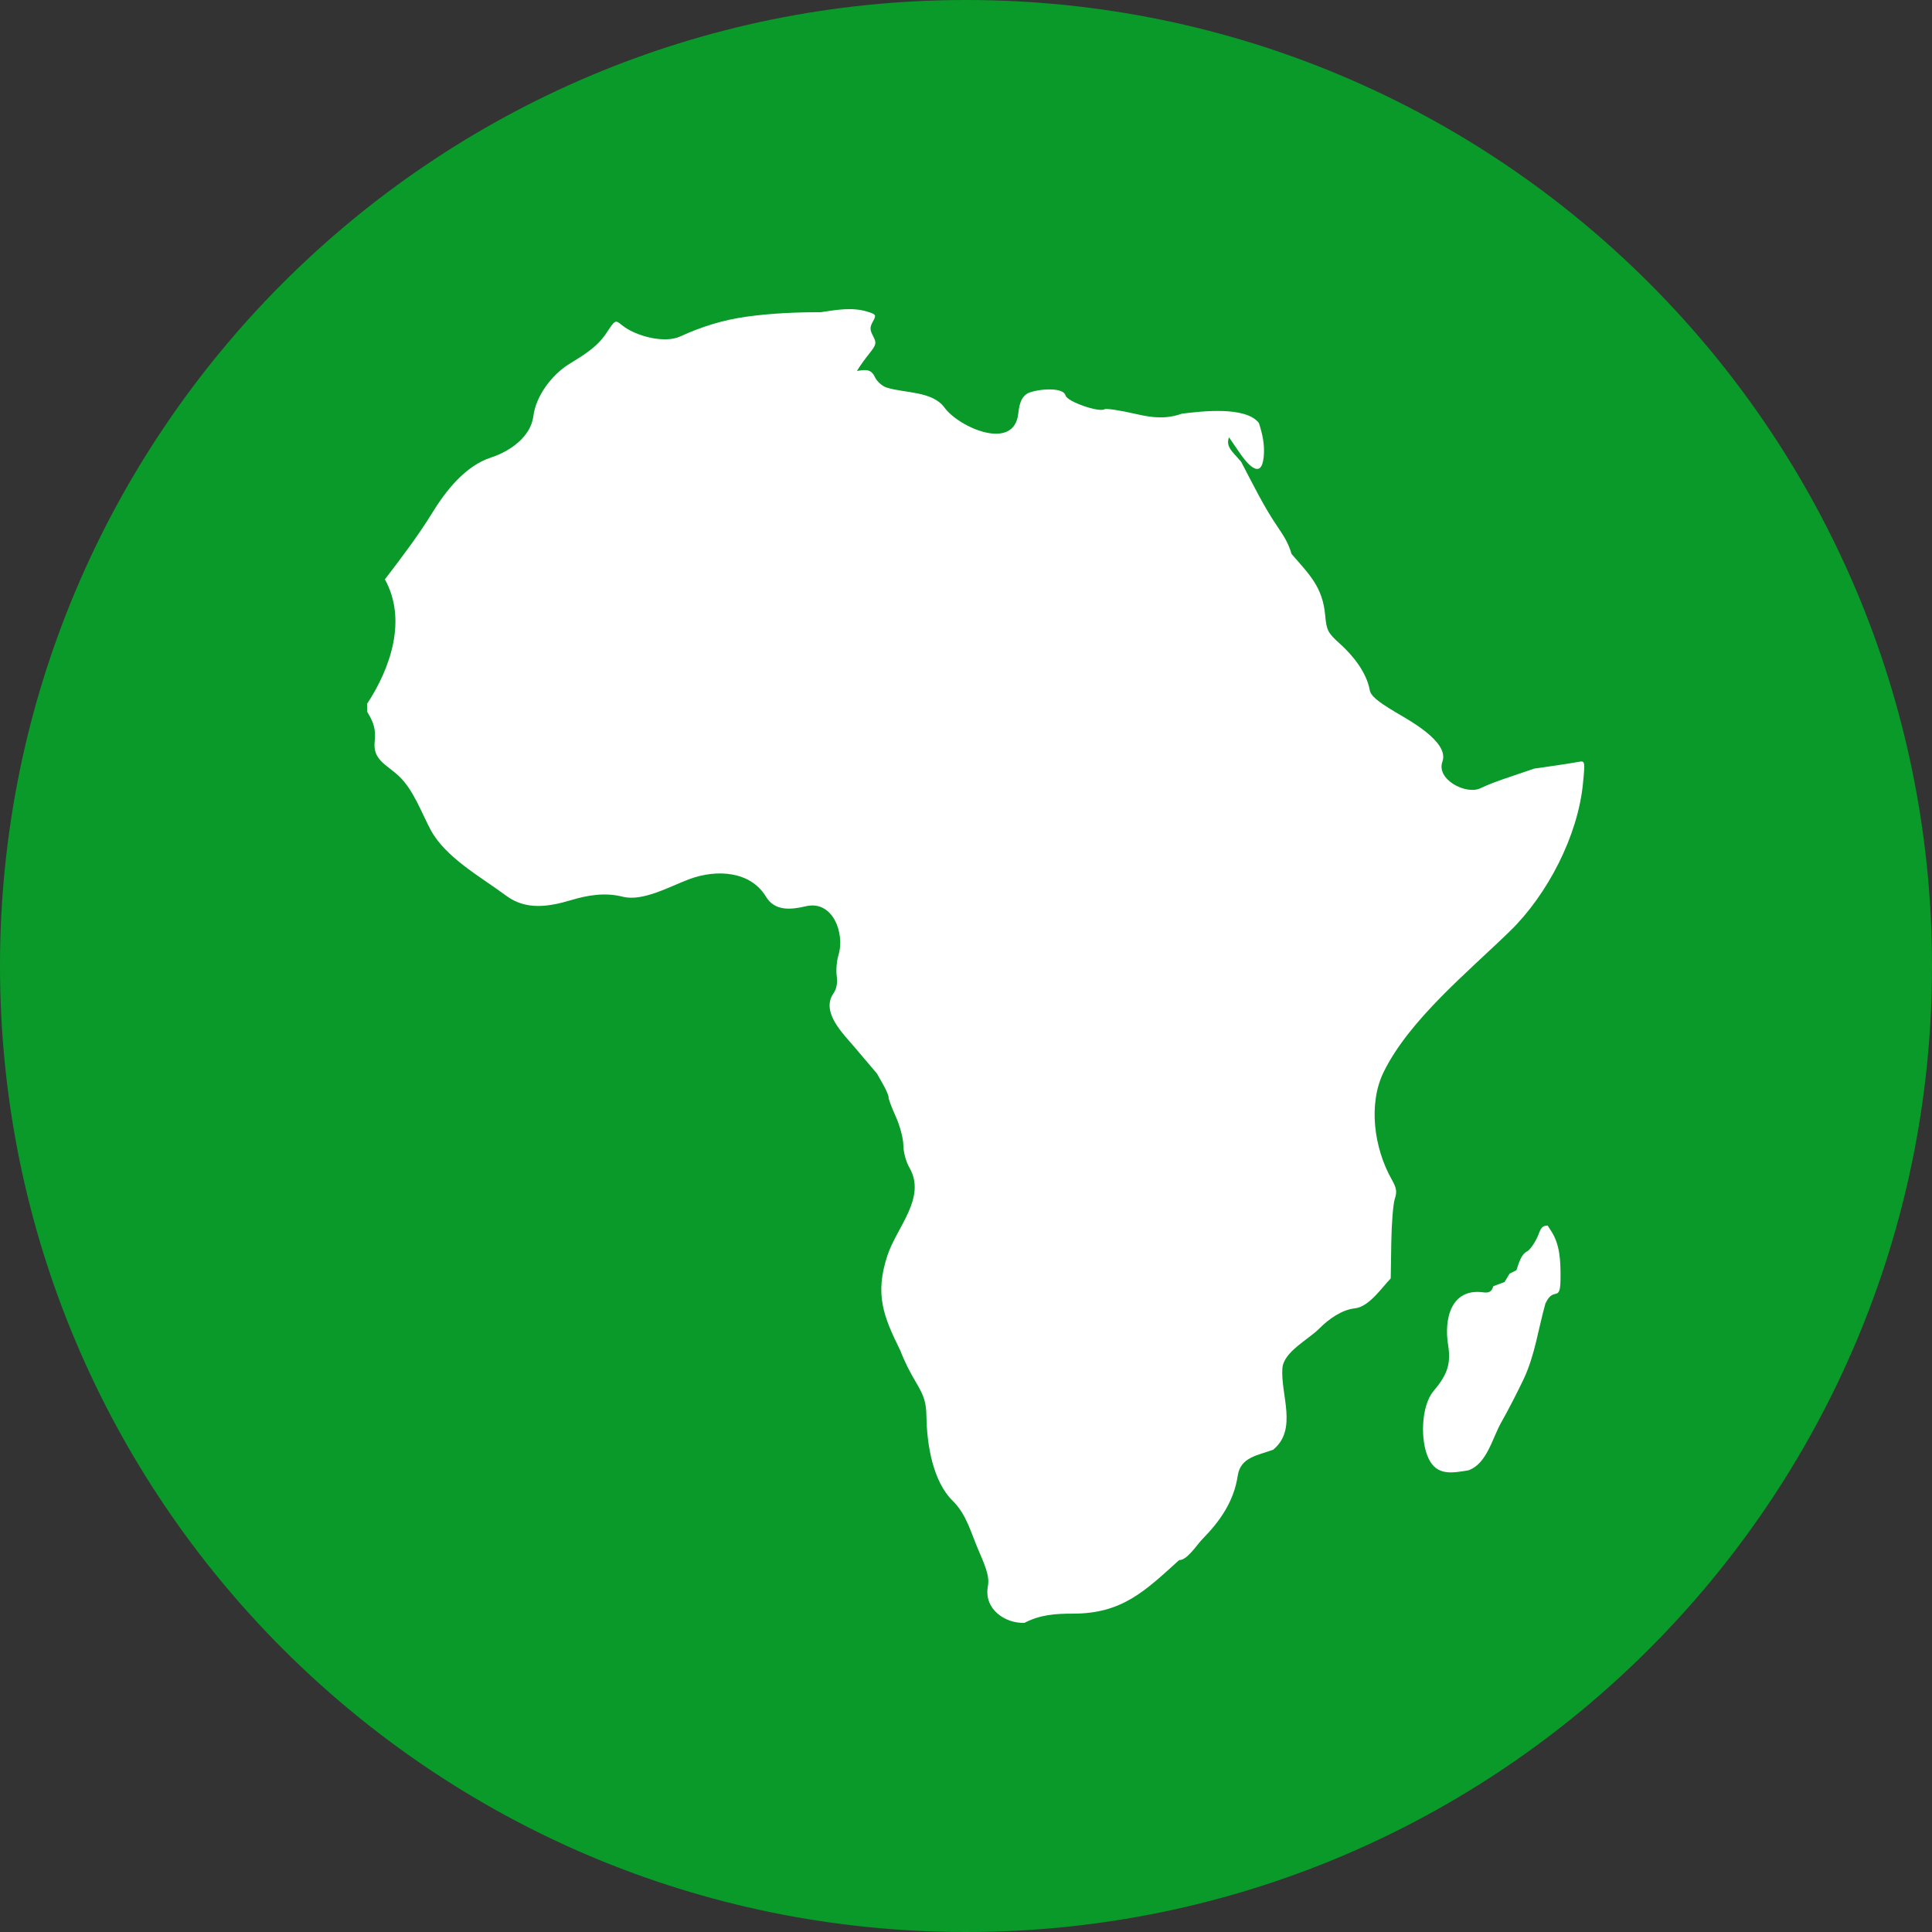 <?xml version="1.0" encoding="UTF-8"?>
<svg xmlns="http://www.w3.org/2000/svg" width="100" height="100" viewBox="0 0 100 100" fill="none">
  <rect x="0" y="0" width="100" height="100" fill="#333333" stroke="none"/>
  <path d="M50 100C77.614 100 100 77.614 100 50C100 22.386 77.614 0 50 0C22.386 0 0 22.386 0 50C0 77.614 22.386 100 50 100Z" fill="#099A29"></path>
  <g clip-path="url(#clip0_267_72)">
    <path fill-rule="evenodd" clip-rule="evenodd" d="M44.912 16.136C44.104 15.883 43.294 16.04 42.481 16.159C41.196 16.159 39.927 16.215 38.651 16.39C37.414 16.561 36.323 16.905 35.203 17.417C34.388 17.79 32.887 17.4 32.182 16.823C31.846 16.548 31.838 16.553 31.394 17.228C30.893 17.989 30.191 18.386 29.446 18.851C28.563 19.402 27.739 20.487 27.607 21.54C27.471 22.617 26.387 23.365 25.416 23.68C24.09 24.109 23.081 25.394 22.378 26.537C21.632 27.748 20.784 28.858 19.922 29.988C21.07 32.059 20.232 34.557 19 36.43C19.003 36.569 19.005 36.708 19.008 36.846C19.317 37.348 19.468 37.747 19.395 38.362C19.28 39.343 20.009 39.57 20.645 40.169C21.4 40.881 21.804 42.037 22.288 42.948C23.054 44.388 24.909 45.402 26.201 46.363C27.217 47.119 28.384 46.941 29.543 46.595C30.45 46.324 31.321 46.184 32.234 46.414C33.277 46.677 34.685 45.874 35.675 45.506C37.1 44.976 38.847 45.088 39.646 46.412C40.104 47.169 40.932 47.092 41.708 46.908C43.103 46.578 43.744 48.305 43.398 49.438C43.307 49.736 43.267 50.222 43.309 50.52C43.36 50.877 43.3 51.186 43.133 51.429C42.477 52.387 43.656 53.522 44.215 54.182L45.393 55.571L45.699 56.112C45.87 56.413 45.999 56.714 45.991 56.792C45.982 56.869 46.151 57.321 46.366 57.796C46.581 58.272 46.757 58.94 46.757 59.279C46.757 59.619 46.896 60.137 47.071 60.438C47.969 61.985 46.42 63.509 45.934 64.98C45.269 66.991 45.72 68.128 46.603 69.909C46.822 70.488 47.1 71.026 47.416 71.558C47.841 72.272 47.941 72.602 47.953 73.335C47.976 74.746 48.273 76.657 49.307 77.678C50.05 78.412 50.259 79.359 50.671 80.298C51.111 81.3 51.209 81.686 51.132 82.109C50.915 83.294 52.032 84.036 53.024 83.999C53.842 83.574 54.623 83.521 55.553 83.521C58.073 83.521 59.255 82.362 61.032 80.75C61.444 80.766 61.964 79.939 62.24 79.659C63.16 78.725 63.869 77.699 64.066 76.377C64.207 75.422 65.105 75.329 65.895 75.039C67.183 73.994 66.277 72.184 66.376 70.825C66.438 69.967 67.713 69.344 68.285 68.766C68.764 68.284 69.439 67.793 70.135 67.718C70.854 67.641 71.51 66.664 71.984 66.169L72.012 64.347C72.027 63.344 72.109 62.316 72.193 62.061C72.316 61.687 72.287 61.493 72.039 61.057C71.116 59.428 70.805 57.135 71.622 55.479C72.954 52.777 75.981 50.313 78.164 48.187C80.092 46.307 81.67 43.272 81.934 40.556C82.046 39.407 82.04 39.375 81.725 39.431C80.957 39.569 80.182 39.669 79.409 39.783C78.872 39.963 78.336 40.145 77.8 40.331C77.395 40.472 77.007 40.62 76.618 40.803C75.877 41.151 74.327 40.345 74.659 39.423C75.031 38.388 72.882 37.252 72.189 36.837C71.276 36.29 70.949 36.007 70.898 35.719C70.734 34.806 70.027 33.924 69.358 33.324C68.731 32.763 68.662 32.628 68.592 31.856C68.459 30.381 67.789 29.758 66.849 28.671C66.695 28.135 66.468 27.767 66.148 27.298C65.412 26.223 64.846 25.053 64.24 23.899L63.853 23.463C63.613 23.192 63.489 22.966 63.612 22.633L64.159 23.432C64.604 24.084 65.297 24.837 65.41 23.636C65.469 23.018 65.347 22.469 65.159 21.891C64.475 21.018 62.214 21.282 61.176 21.412C60.321 21.707 59.654 21.626 58.754 21.419C57.963 21.237 57.253 21.13 57.177 21.181C56.902 21.364 55.241 20.794 55.154 20.473C55.016 19.963 53.451 20.17 53.137 20.392C52.883 20.572 52.767 20.845 52.705 21.407C52.487 23.379 49.644 22.127 48.893 21.104C48.256 20.235 46.855 20.36 45.894 20.061C45.663 19.989 45.388 19.743 45.281 19.512C45.076 19.069 44.761 19.141 44.356 19.198C44.549 18.881 44.768 18.587 44.998 18.296C45.361 17.837 45.379 17.756 45.19 17.394C45.018 17.065 45.017 16.934 45.182 16.64C45.368 16.308 45.35 16.273 44.913 16.137" fill="white"></path>
    <path fill-rule="evenodd" clip-rule="evenodd" d="M80.306 63.747L80.106 63.435C79.736 63.435 79.727 63.706 79.57 64.042C79.414 64.375 79.177 64.703 79.042 64.771C78.713 64.937 78.607 65.423 78.491 65.744C78.373 65.803 78.255 65.863 78.137 65.923C78.05 66.067 77.963 66.211 77.876 66.356C77.681 66.428 77.486 66.501 77.291 66.574C77.215 66.853 77.079 66.933 76.767 66.891C75.094 66.667 74.733 68.287 74.955 69.625C75.131 70.682 74.835 71.244 74.192 72.011C73.561 72.763 73.497 74.565 73.944 75.495C74.38 76.405 75.171 76.239 76.008 76.104C76.965 75.757 77.234 74.457 77.7 73.632C78.042 73.029 78.564 72.018 78.862 71.386C79.45 70.138 79.619 68.783 79.991 67.468C80.107 67.243 80.221 67.023 80.496 66.975C80.725 66.934 80.773 66.772 80.773 66.038C80.773 65.252 80.74 64.424 80.306 63.747" fill="white"></path>
  </g>
  <defs>
    <clipPath id="clip0_267_72">
      <rect width="63" height="68" fill="white" transform="translate(19 16)"></rect>
    </clipPath>
  </defs>
</svg>
